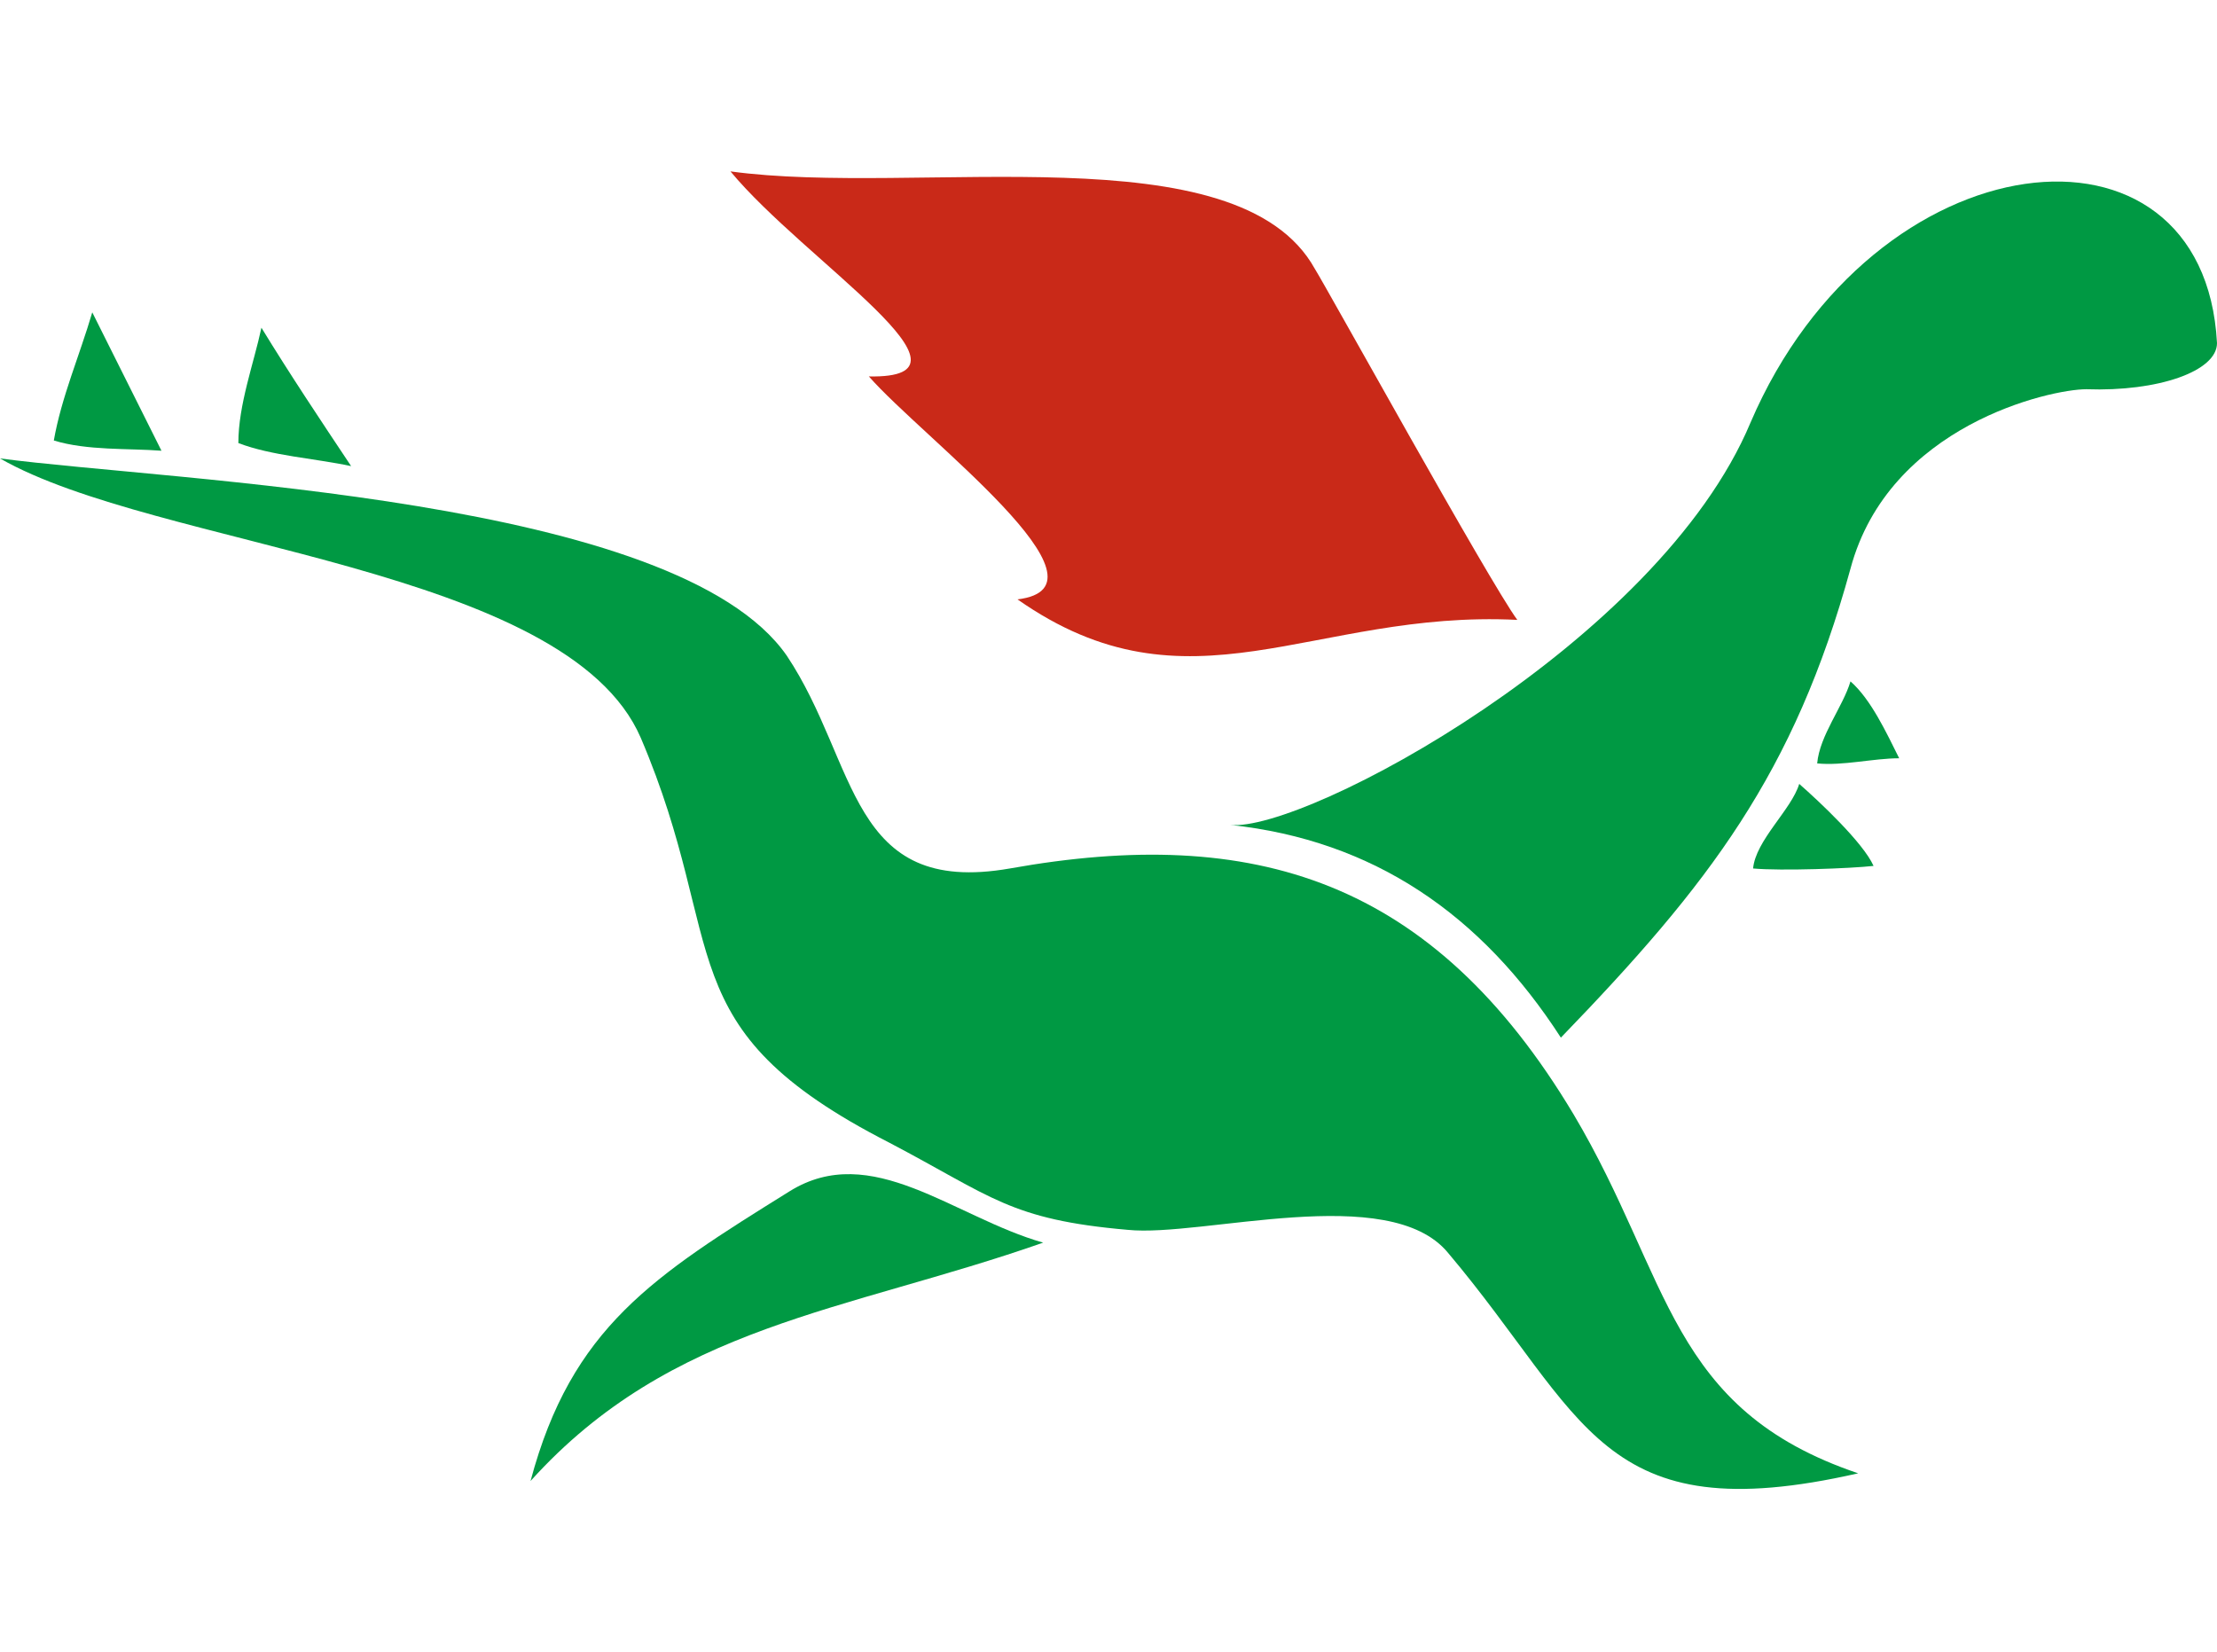 <?xml version="1.0" encoding="utf-8"?>
<!-- Generator: Adobe Illustrator 16.0.0, SVG Export Plug-In . SVG Version: 6.00 Build 0)  -->
<!DOCTYPE svg PUBLIC "-//W3C//DTD SVG 1.1//EN" "http://www.w3.org/Graphics/SVG/1.1/DTD/svg11.dtd">
<svg version="1.1" id="Layer_1" xmlns="http://www.w3.org/2000/svg" xmlns:xlink="http://www.w3.org/1999/xlink" x="0px" y="0px"
	 width="612px" height="456px" viewBox="0 166.5 612 456" enable-background="new 0 166.5 612 456" xml:space="preserve">
<g>
	<path fill="#009943" d="M0,293.057c43.158,24.763,156.361,29.716,176.878,77.119c24.763,58.017,6.368,79.949,68.629,111.787
		c28.301,14.857,33.253,21.226,65.799,24.056c20.518,2.122,72.166-13.442,88.439,6.367c38.205,45.281,41.743,77.119,113.202,60.847
		c-52.356-17.688-51.648-53.771-78.534-99.052c-38.913-65.092-88.439-79.949-155.653-67.922
		c-44.573,7.782-41.743-29.008-61.554-58.724C186.784,303.669,48.111,299.424,0,293.057z"/>
	<path fill="#009943" d="M146.456,575.354c11.32-42.45,33.96-56.601,71.459-79.948c22.64-14.15,45.281,7.074,70.044,14.149
		C233.48,528.659,185.369,532.196,146.456,575.354z"/>
	<path fill="#009943" d="M612,261.219c-3.537-67.214-94.807-57.309-128.768,21.933c-25.471,60.846-123.107,113.202-143.625,111.08
		c39.62,4.245,69.336,24.763,91.269,58.724c41.036-42.451,64.384-72.874,79.949-129.475c10.613-39.621,55.187-49.526,65.092-49.526
		C595.728,274.661,612,269.001,612,261.219"/>
	<path fill="#009943" d="M501.628,377.251c0.707-7.783,7.075-15.565,9.197-22.641c5.66,4.953,9.905,14.15,13.443,21.226
		C517.193,375.836,508.703,377.958,501.628,377.251z"/>
	<path fill="#009943" d="M14.858,288.104c9.198,2.83,20.518,2.123,29.715,2.83c-6.368-12.735-12.735-25.47-19.103-38.206
		C21.933,264.756,16.98,276.076,14.858,288.104z"/>
	<path fill="#009943" d="M65.799,288.812c9.198,3.538,21.226,4.245,31.131,6.368c-8.49-12.735-16.98-25.471-24.763-38.206
		C70.044,266.879,65.799,278.199,65.799,288.812z"/>
	<path fill="#C92918" d="M201.642,213.815c51.648,7.075,140.088-11.32,161.313,26.886c3.537,5.66,48.11,86.317,55.894,96.929
		c-56.602-2.83-90.562,27.593-137.965-5.66c29.008-3.537-26.178-44.573-41.036-61.554
		C274.516,271.124,222.16,238.578,201.642,213.815z"/>
	<path fill="#009943" d="M483.939,406.259c0.708-7.782,10.613-16.272,12.735-23.348c5.66,4.953,17.688,16.272,20.519,22.64
		C510.825,406.259,491.723,406.967,483.939,406.259z"/>
</g>
</svg>
